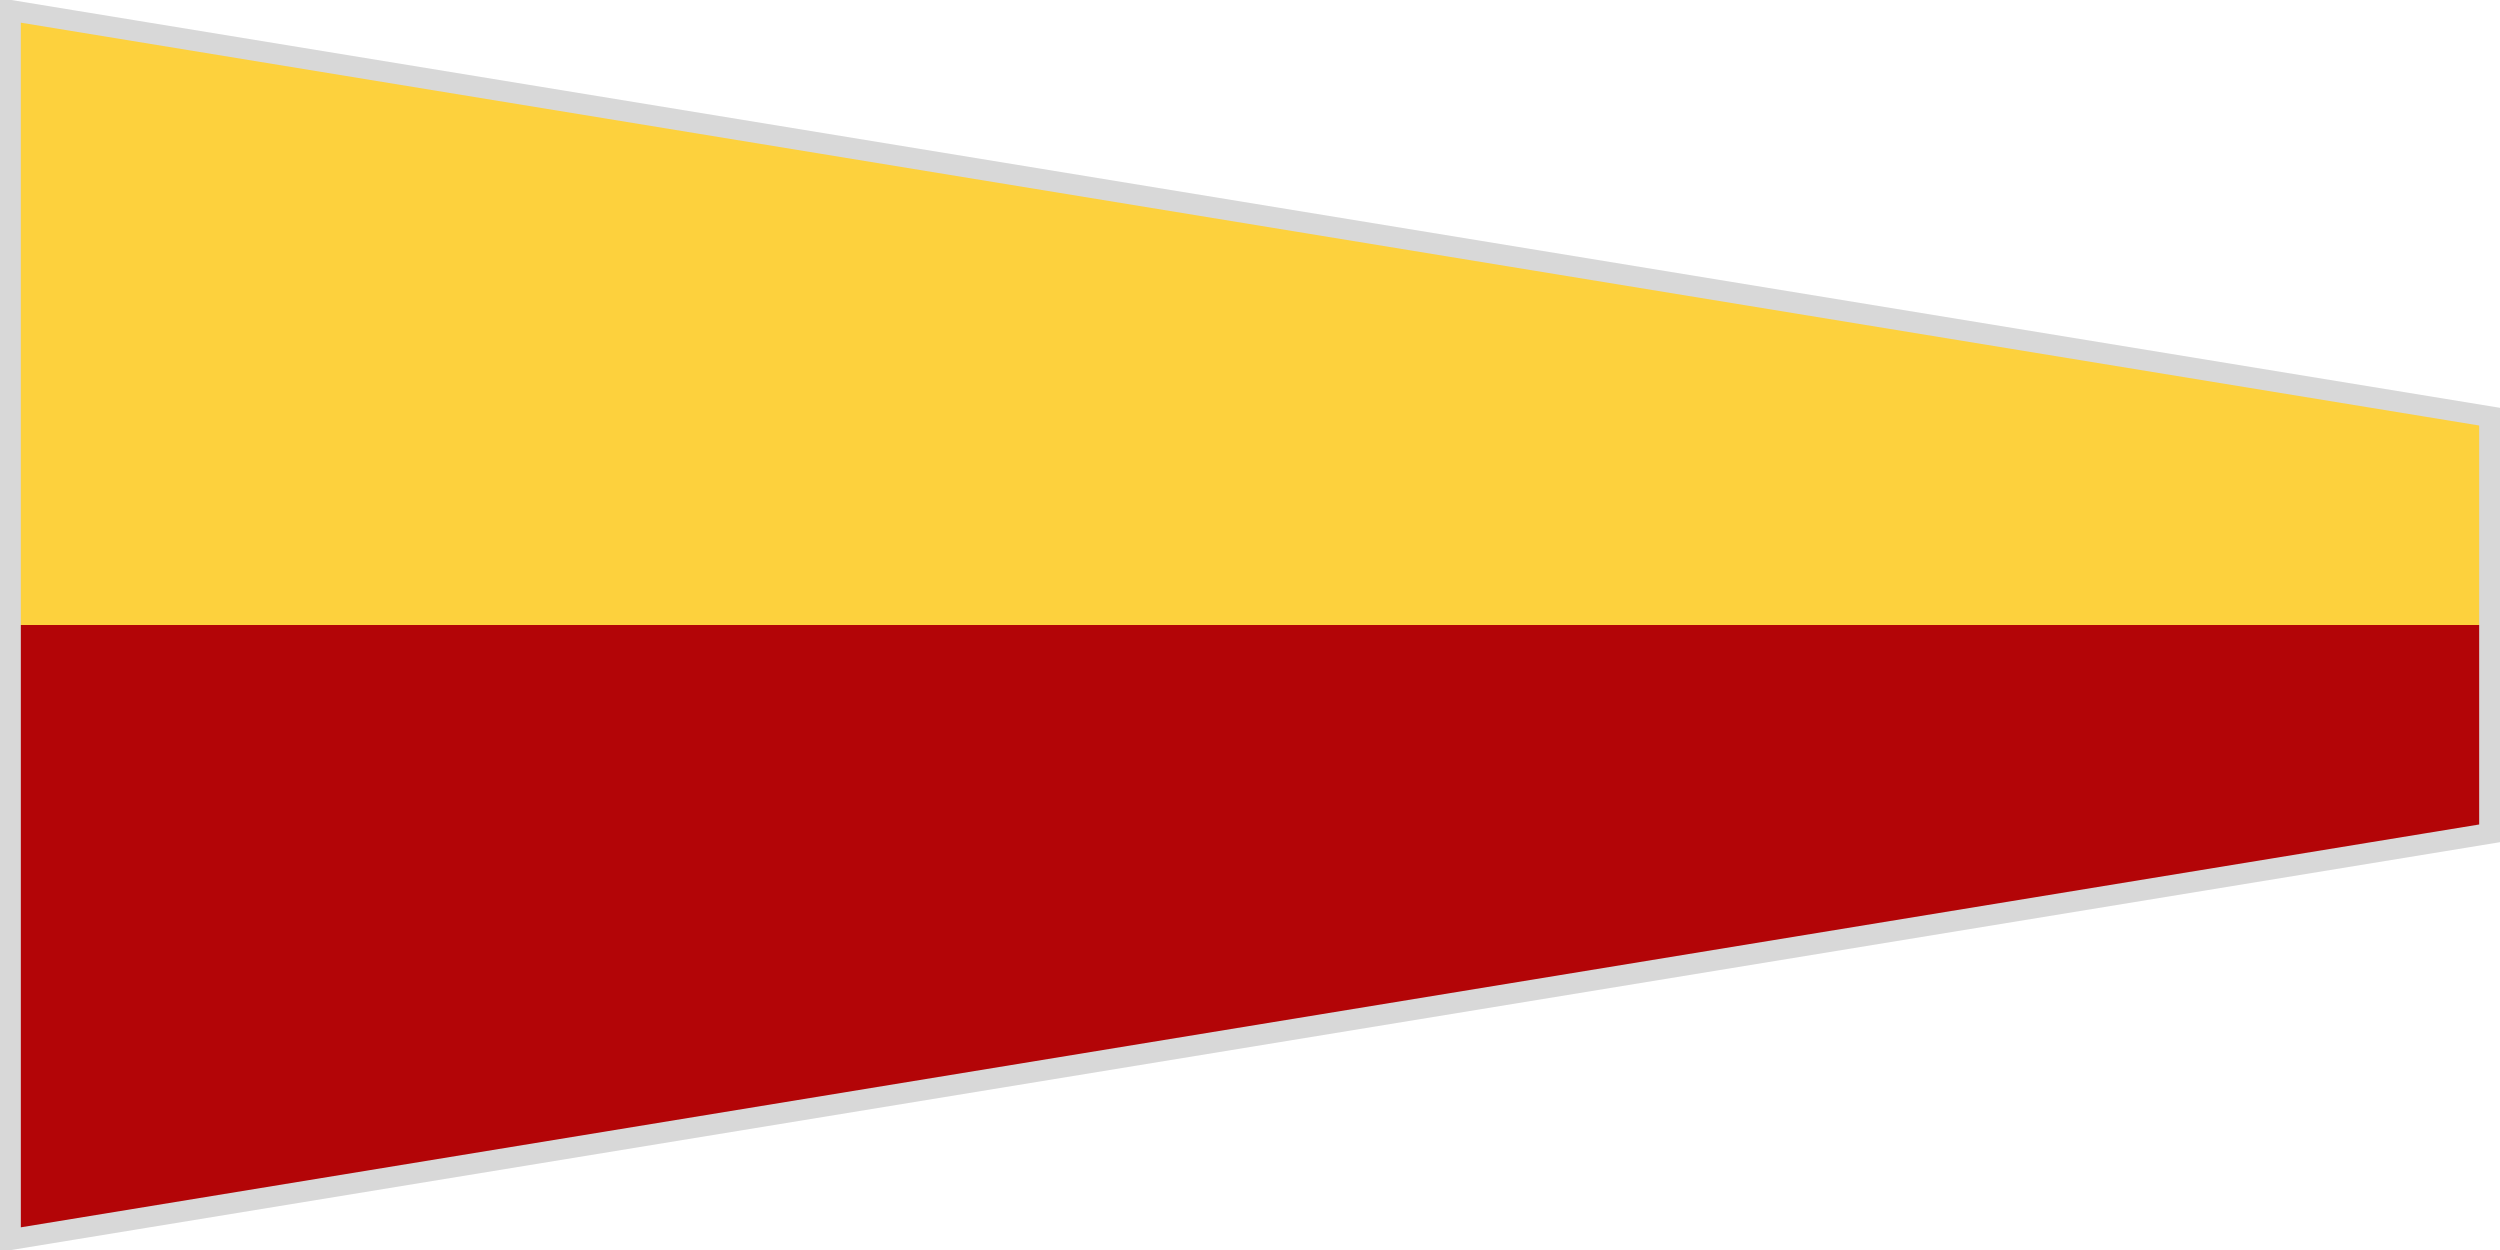<svg width="240" height="120" xmlns="http://www.w3.org/2000/svg">
  <path fill="#fdd13d" d="M0 0 L240 40 L240 60 L0 60 Z"/>
  <path fill="#b30507" d="M0 60 L240 60 L240 80 L0 120 Z"/>
  <path fill="none" stroke-width="2" stroke="#d8d8d8" d="M1 1 L239 40 L239 80 L1 119 Z"/>
</svg>

